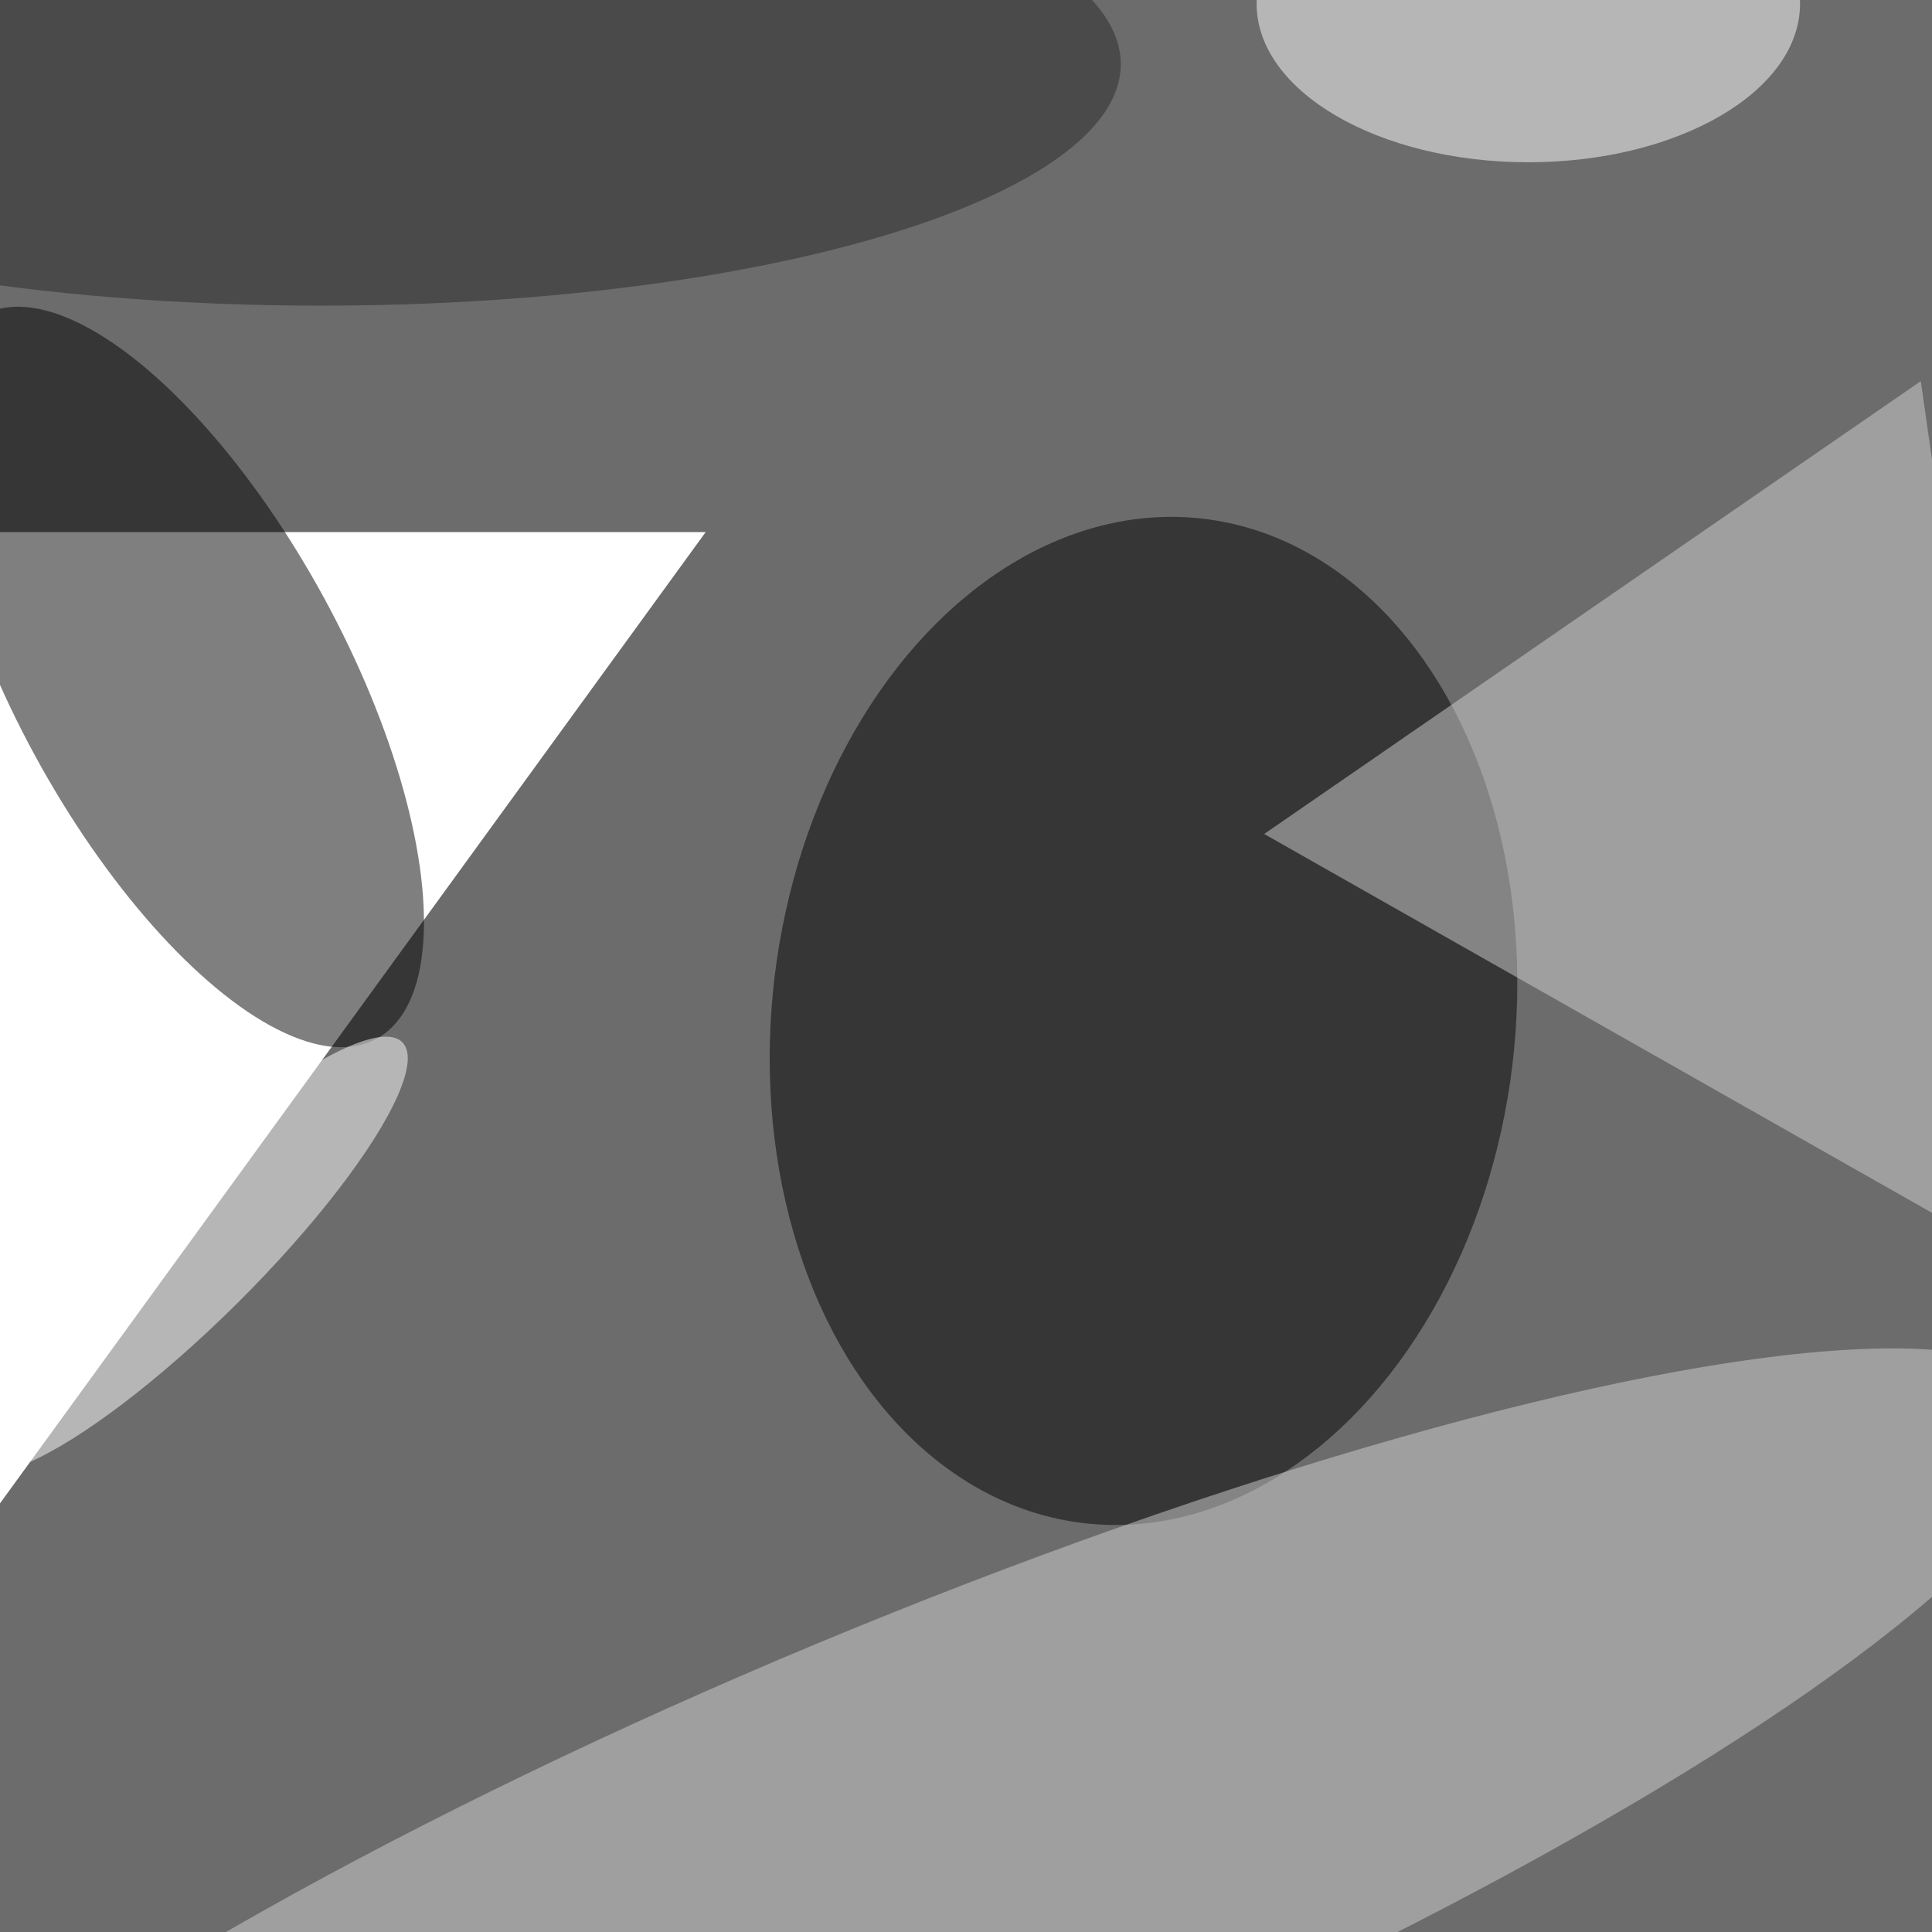 <svg xmlns="http://www.w3.org/2000/svg" viewBox="0 0 1080 1080"><filter id="b"><feGaussianBlur stdDeviation="12" /></filter><path d="M0 0h1080v1080H0z" fill="#6c6c6c" /><g filter="url(#b)" transform="scale(4.219) translate(0.5 0.5)"><g transform="translate(151.011 134.77) rotate(276.903) scale(67.009 49.225)"><ellipse fill="#000" fill-opacity=".502" cx="0" cy="0" rx="1" ry="1" /></g><g transform="translate(93 70) rotate(126) scale(63 59)"><path d="M0 0h1080v1080H0z" fill="#fff" /></g><g transform="translate(120.701 248.116) rotate(247.382) scale(33.455 163.217)"><ellipse fill="#d2d2d2" fill-opacity=".502" cx="0" cy="0" rx="1" ry="1" /></g><g transform="translate(23.302 89.197) rotate(151.438) scale(21.814 54.578)"><ellipse fill="#000" fill-opacity=".502" cx="0" cy="0" rx="1" ry="1" /></g><path fill="#d2d2d2" fill-opacity=".502" d="M271 169 167 110l87-60z" /><g transform="translate(24.463 165.74) rotate(225.204) scale(9.13 39.945)"><ellipse fill="#fff" fill-opacity=".502" cx="0" cy="0" rx="1" ry="1" /></g><ellipse fill="#fefefe" fill-opacity=".502" cx="202" cy="0" rx="36" ry="21" /><ellipse fill="#282828" fill-opacity=".502" cx="42" cy="8" rx="106" ry="32" /></g></svg>
